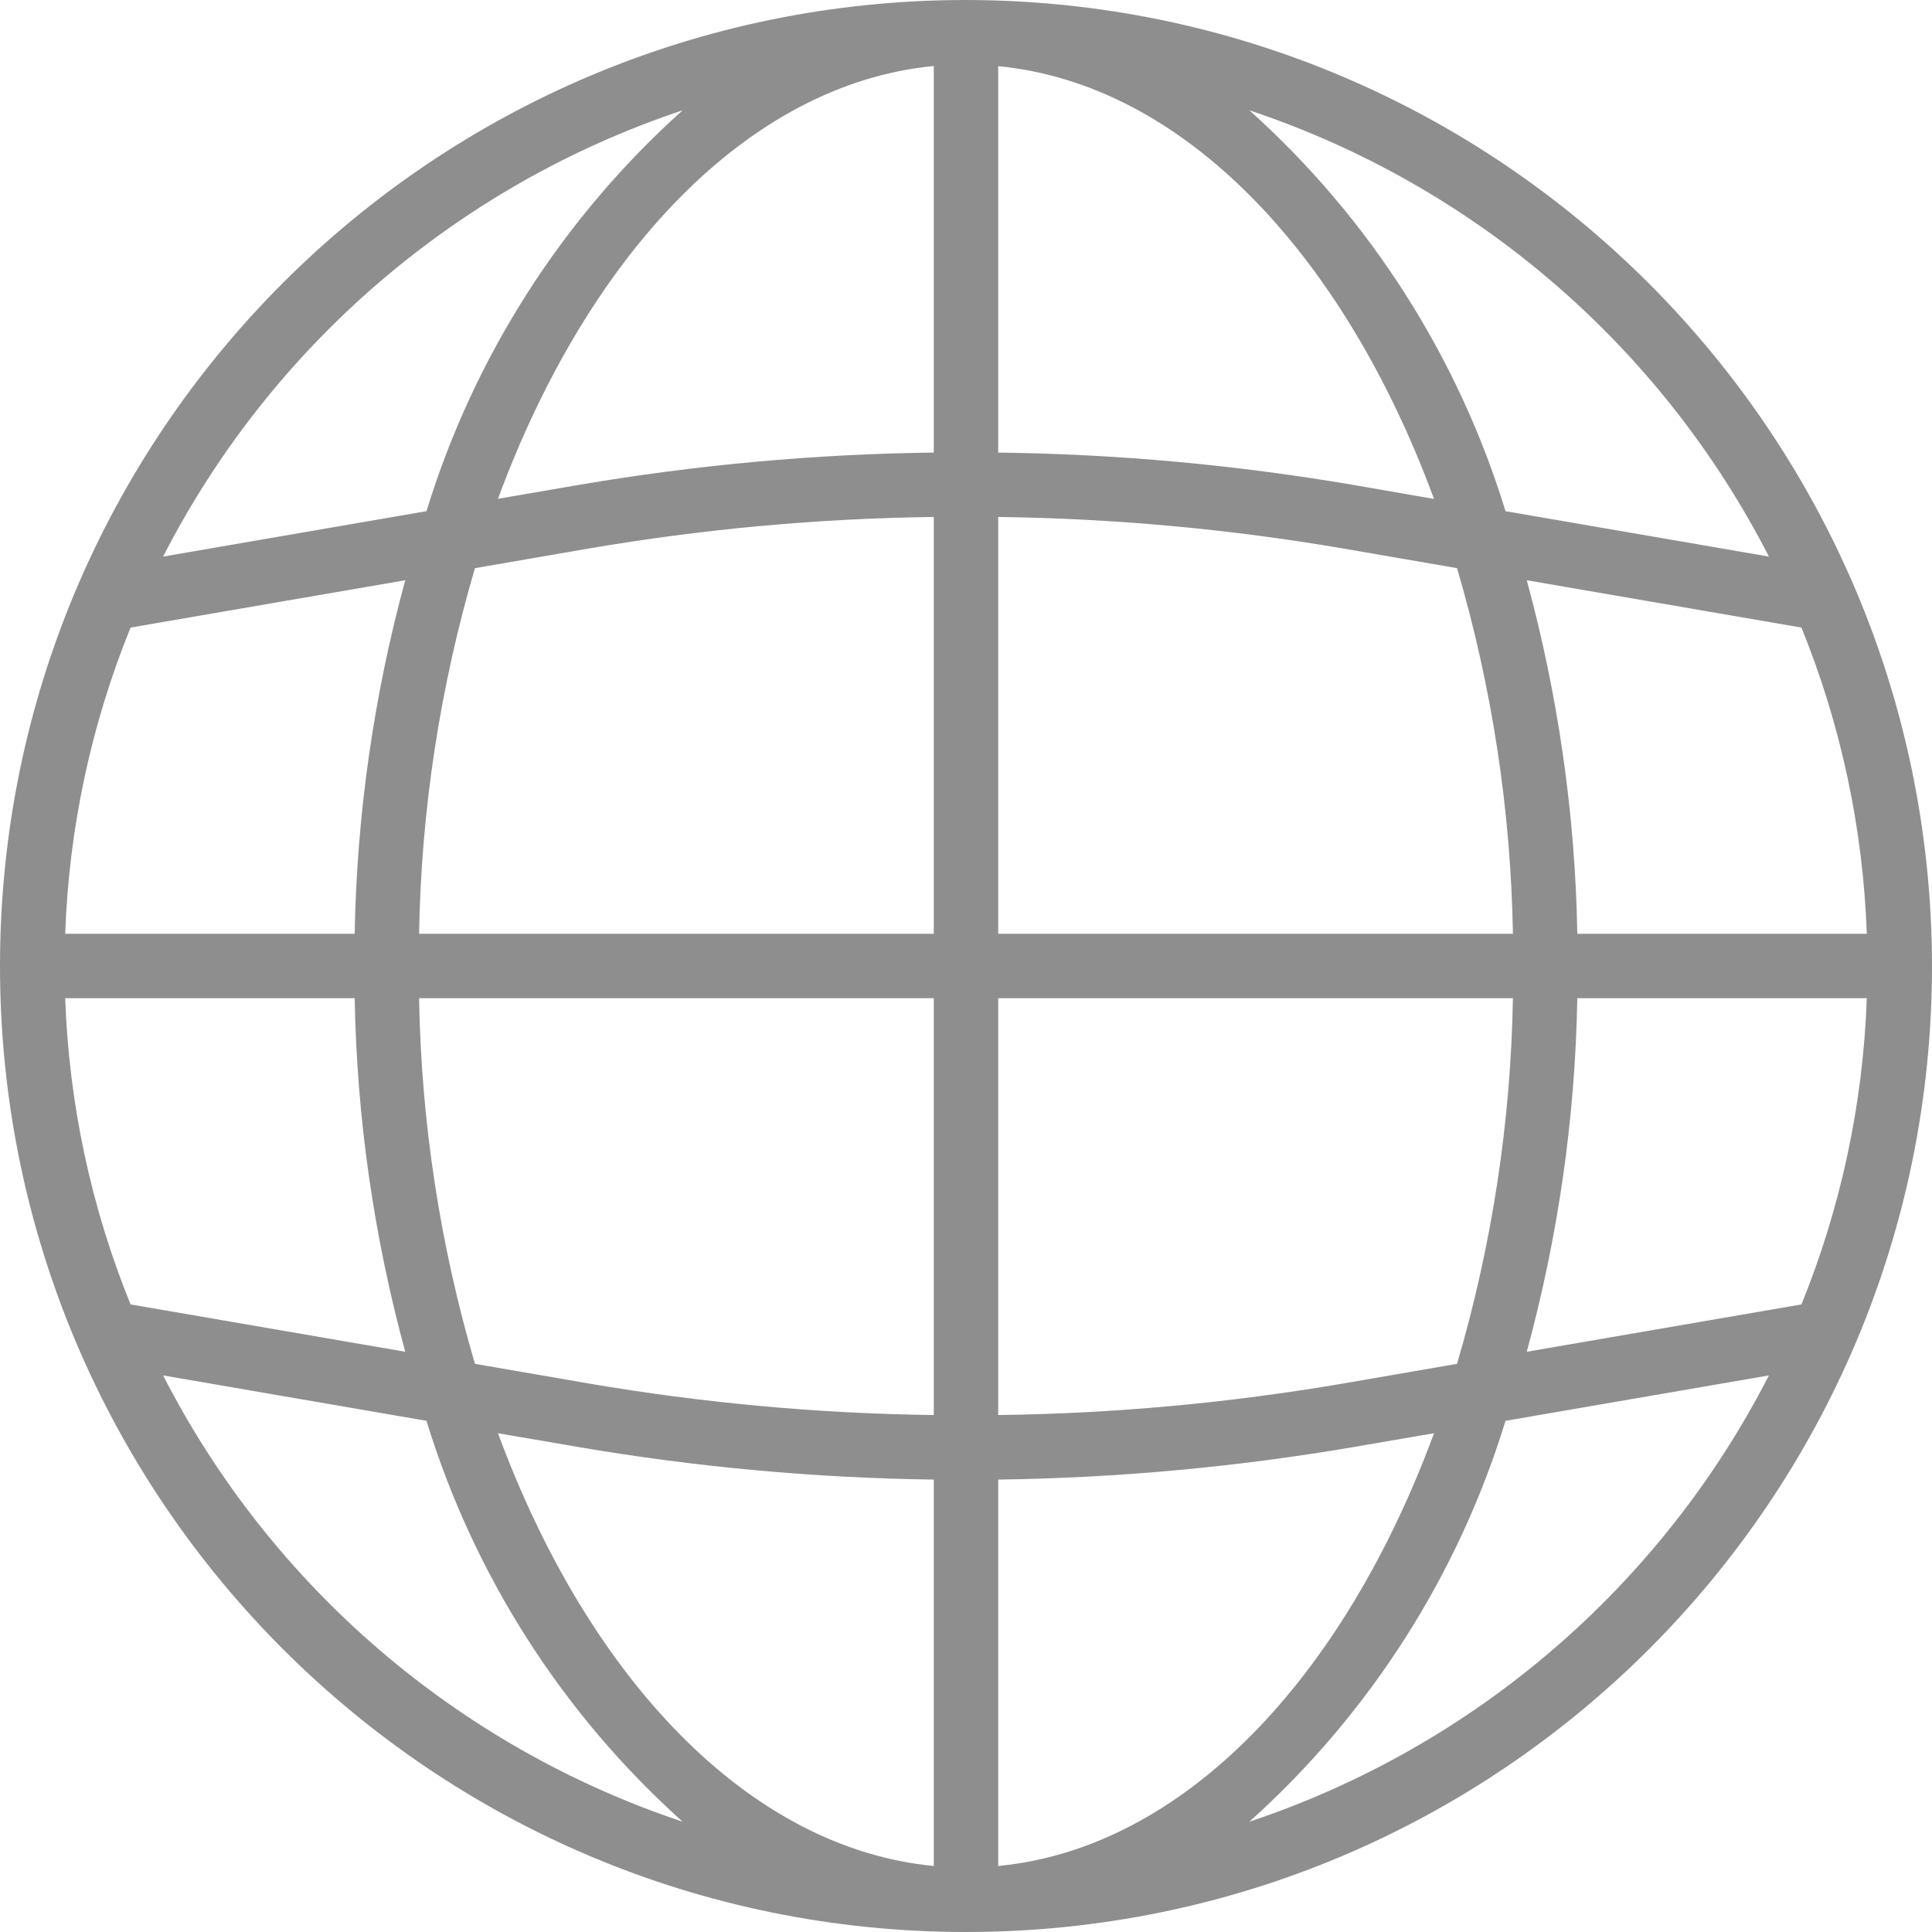 <svg width="12" height="12" viewBox="0 0 12 12" fill="none" xmlns="http://www.w3.org/2000/svg">
<g clip-path="url(#clip0_848_1490)">
<path d="M6 0C2.686 0 0 2.686 0 6C0 9.314 2.686 12 6 12C9.314 12 12 9.314 12 6C11.996 2.688 9.312 0.004 6 0ZM11.189 8.102L9.483 8.396C9.678 7.68 9.784 6.942 9.797 6.2H11.595C11.572 6.853 11.435 7.497 11.189 8.102ZM0.405 6.2H2.203C2.216 6.942 2.322 7.68 2.517 8.396L0.811 8.102C0.565 7.497 0.428 6.853 0.405 6.2ZM0.811 3.898L2.517 3.604C2.322 4.32 2.216 5.058 2.203 5.8H0.405C0.428 5.147 0.565 4.503 0.811 3.898ZM6.2 3.211C6.919 3.22 7.636 3.286 8.344 3.407L9.05 3.529C9.267 4.267 9.384 5.031 9.397 5.8H6.2V3.211ZM8.412 3.013C7.681 2.888 6.941 2.82 6.2 2.811V0.411C7.347 0.521 8.343 1.571 8.907 3.099L8.412 3.013ZM5.8 2.811C5.059 2.82 4.319 2.888 3.588 3.013L3.093 3.098C3.657 1.57 4.653 0.52 5.8 0.41V2.811ZM3.656 3.407C4.365 3.286 5.081 3.22 5.8 3.211V5.8H2.603C2.616 5.031 2.733 4.267 2.95 3.529L3.656 3.407ZM2.603 6.2H5.8V8.789C5.081 8.78 4.364 8.714 3.656 8.593L2.95 8.471C2.733 7.733 2.616 6.969 2.603 6.2ZM3.588 8.987C4.319 9.112 5.058 9.18 5.8 9.19V11.59C4.653 11.48 3.657 10.43 3.093 8.902L3.588 8.987ZM6.2 9.19C6.941 9.18 7.681 9.112 8.412 8.987L8.907 8.902C8.343 10.43 7.347 11.48 6.2 11.59V9.19ZM8.344 8.593C7.635 8.714 6.919 8.78 6.2 8.789V6.2H9.397C9.384 6.969 9.267 7.733 9.05 8.471L8.344 8.593ZM9.797 5.8C9.784 5.058 9.678 4.32 9.483 3.604L11.189 3.898C11.435 4.503 11.572 5.147 11.595 5.8H9.797ZM10.987 3.457L9.351 3.175C9.057 2.216 8.507 1.355 7.76 0.685C9.157 1.151 10.315 2.146 10.987 3.457ZM4.24 0.685C3.493 1.355 2.943 2.216 2.649 3.175L1.013 3.457C1.685 2.146 2.843 1.151 4.24 0.685ZM1.013 8.543L2.649 8.825C2.943 9.784 3.493 10.645 4.24 11.315C2.843 10.849 1.685 9.854 1.013 8.543ZM7.76 11.315C8.507 10.645 9.057 9.784 9.351 8.825L10.987 8.543C10.315 9.854 9.157 10.849 7.76 11.315Z" fill="#8E8E8E"/>
</g>
<defs>
<clipPath id="clip0_848_1490">
<rect width="12" height="12" fill="white"/>
</clipPath>
</defs>
</svg>
